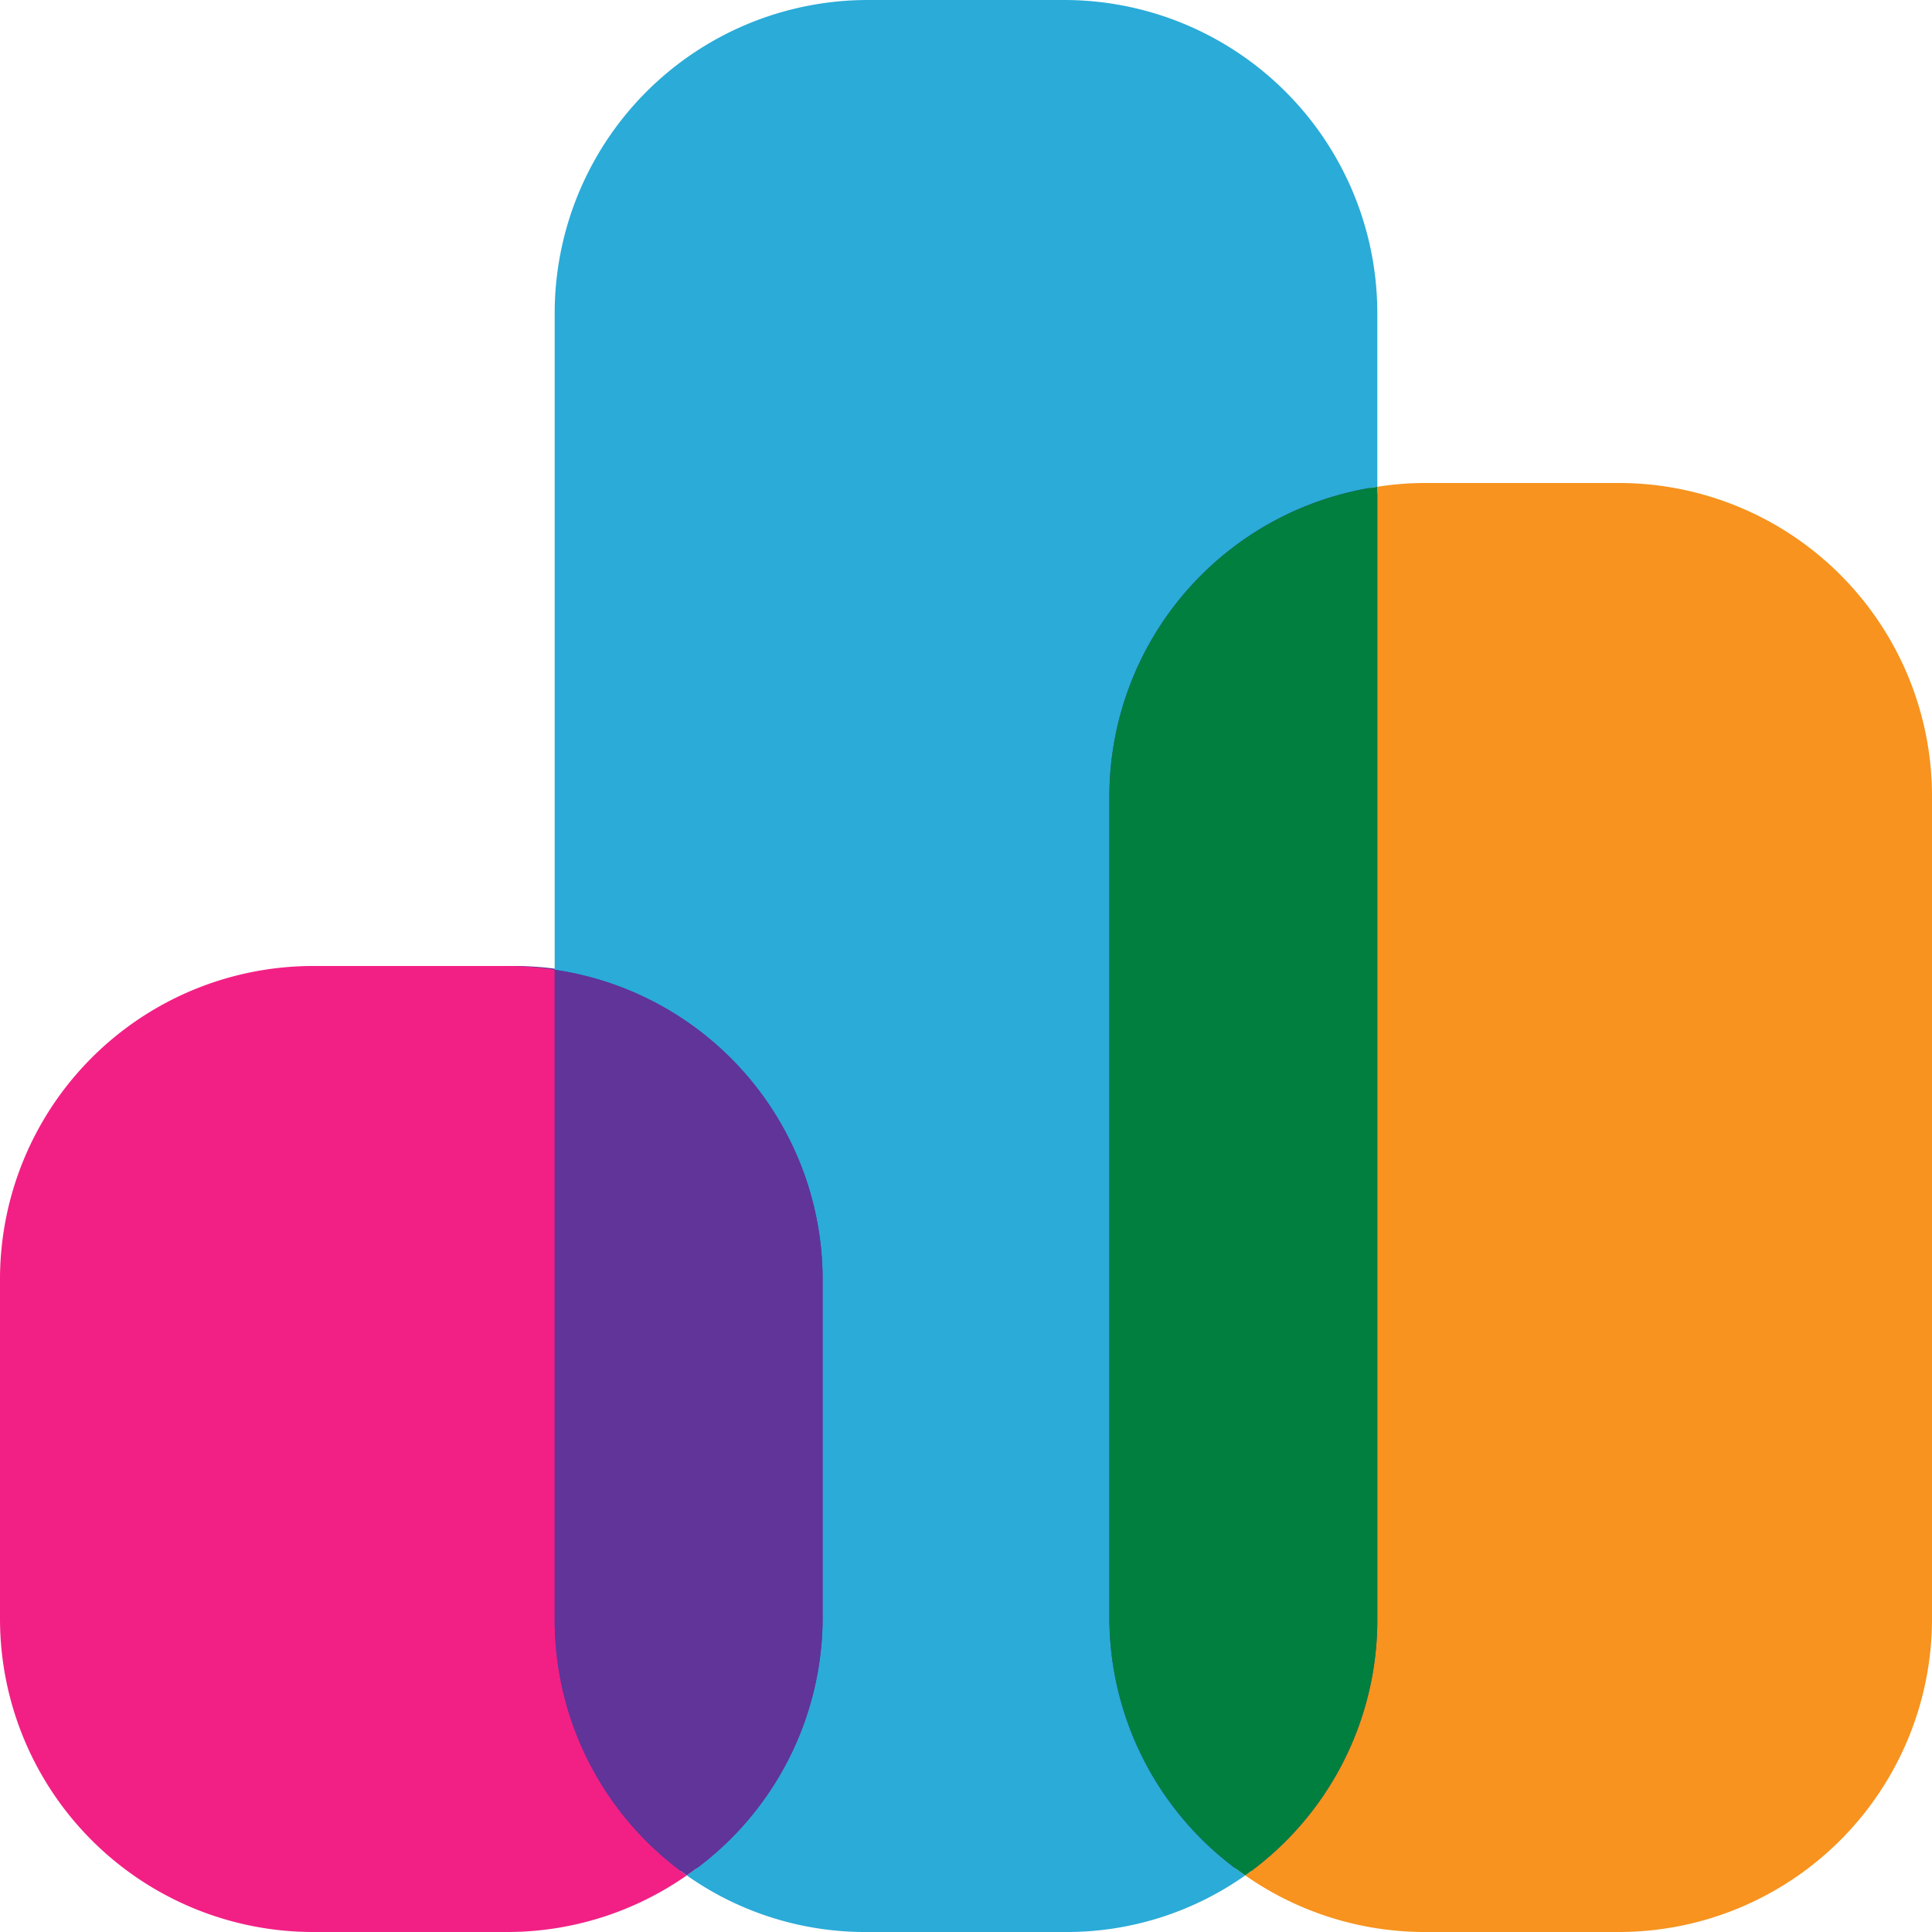 <svg xmlns="http://www.w3.org/2000/svg" viewBox="0 0 512 512"><path fill="#603499" d="M427 130h-52a82 82 0 0 0-12 1V85a82 82 0 0 0-81-82h-52a82 82 0 0 0-81 82v172a83 83 0 0 0-13-1H86a82 82 0 0 0-82 82v88a82 82 0 0 0 82 82l50 1a82 82 0 0 0 47-15 81 81 0 0 0 47 15h52a81 81 0 0 0 47-15 81 81 0 0 0 46 15h52a82 82 0 0 0 82-82V212a82 82 0 0 0-82-82Z"/><path fill="#f7931e" d="M429 128h-52a84 84 0 0 0-12 1v300a83 83 0 0 1-35 68 83 83 0 0 0 47 15h52a83 83 0 0 0 83-83V211a83 83 0 0 0-83-83Z"/><path fill="#f22085" d="M147 429V257a84 84 0 0 0-12-1H83a83 83 0 0 0-83 83v90a83 83 0 0 0 83 83h52a83 83 0 0 0 47-15 83 83 0 0 1-35-68Z"/><path fill="#2aabd8" d="M294 429V211a83 83 0 0 1 71-82V83a83 83 0 0 0-83-83h-52a83 83 0 0 0-83 83v174a83 83 0 0 1 71 82v90a83 83 0 0 1-36 68 82 82 0 0 0 48 15h52a82 82 0 0 0 48-15 83 83 0 0 1-36-68Z"/><path fill="#007f3f" d="M365 429V129a83 83 0 0 0-71 82v218a83 83 0 0 0 36 68 83 83 0 0 0 35-68Z"/><path fill="#603499" d="M218 429v-90a83 83 0 0 0-71-82v172a83 83 0 0 0 35 68 83 83 0 0 0 36-68Z"/></svg>